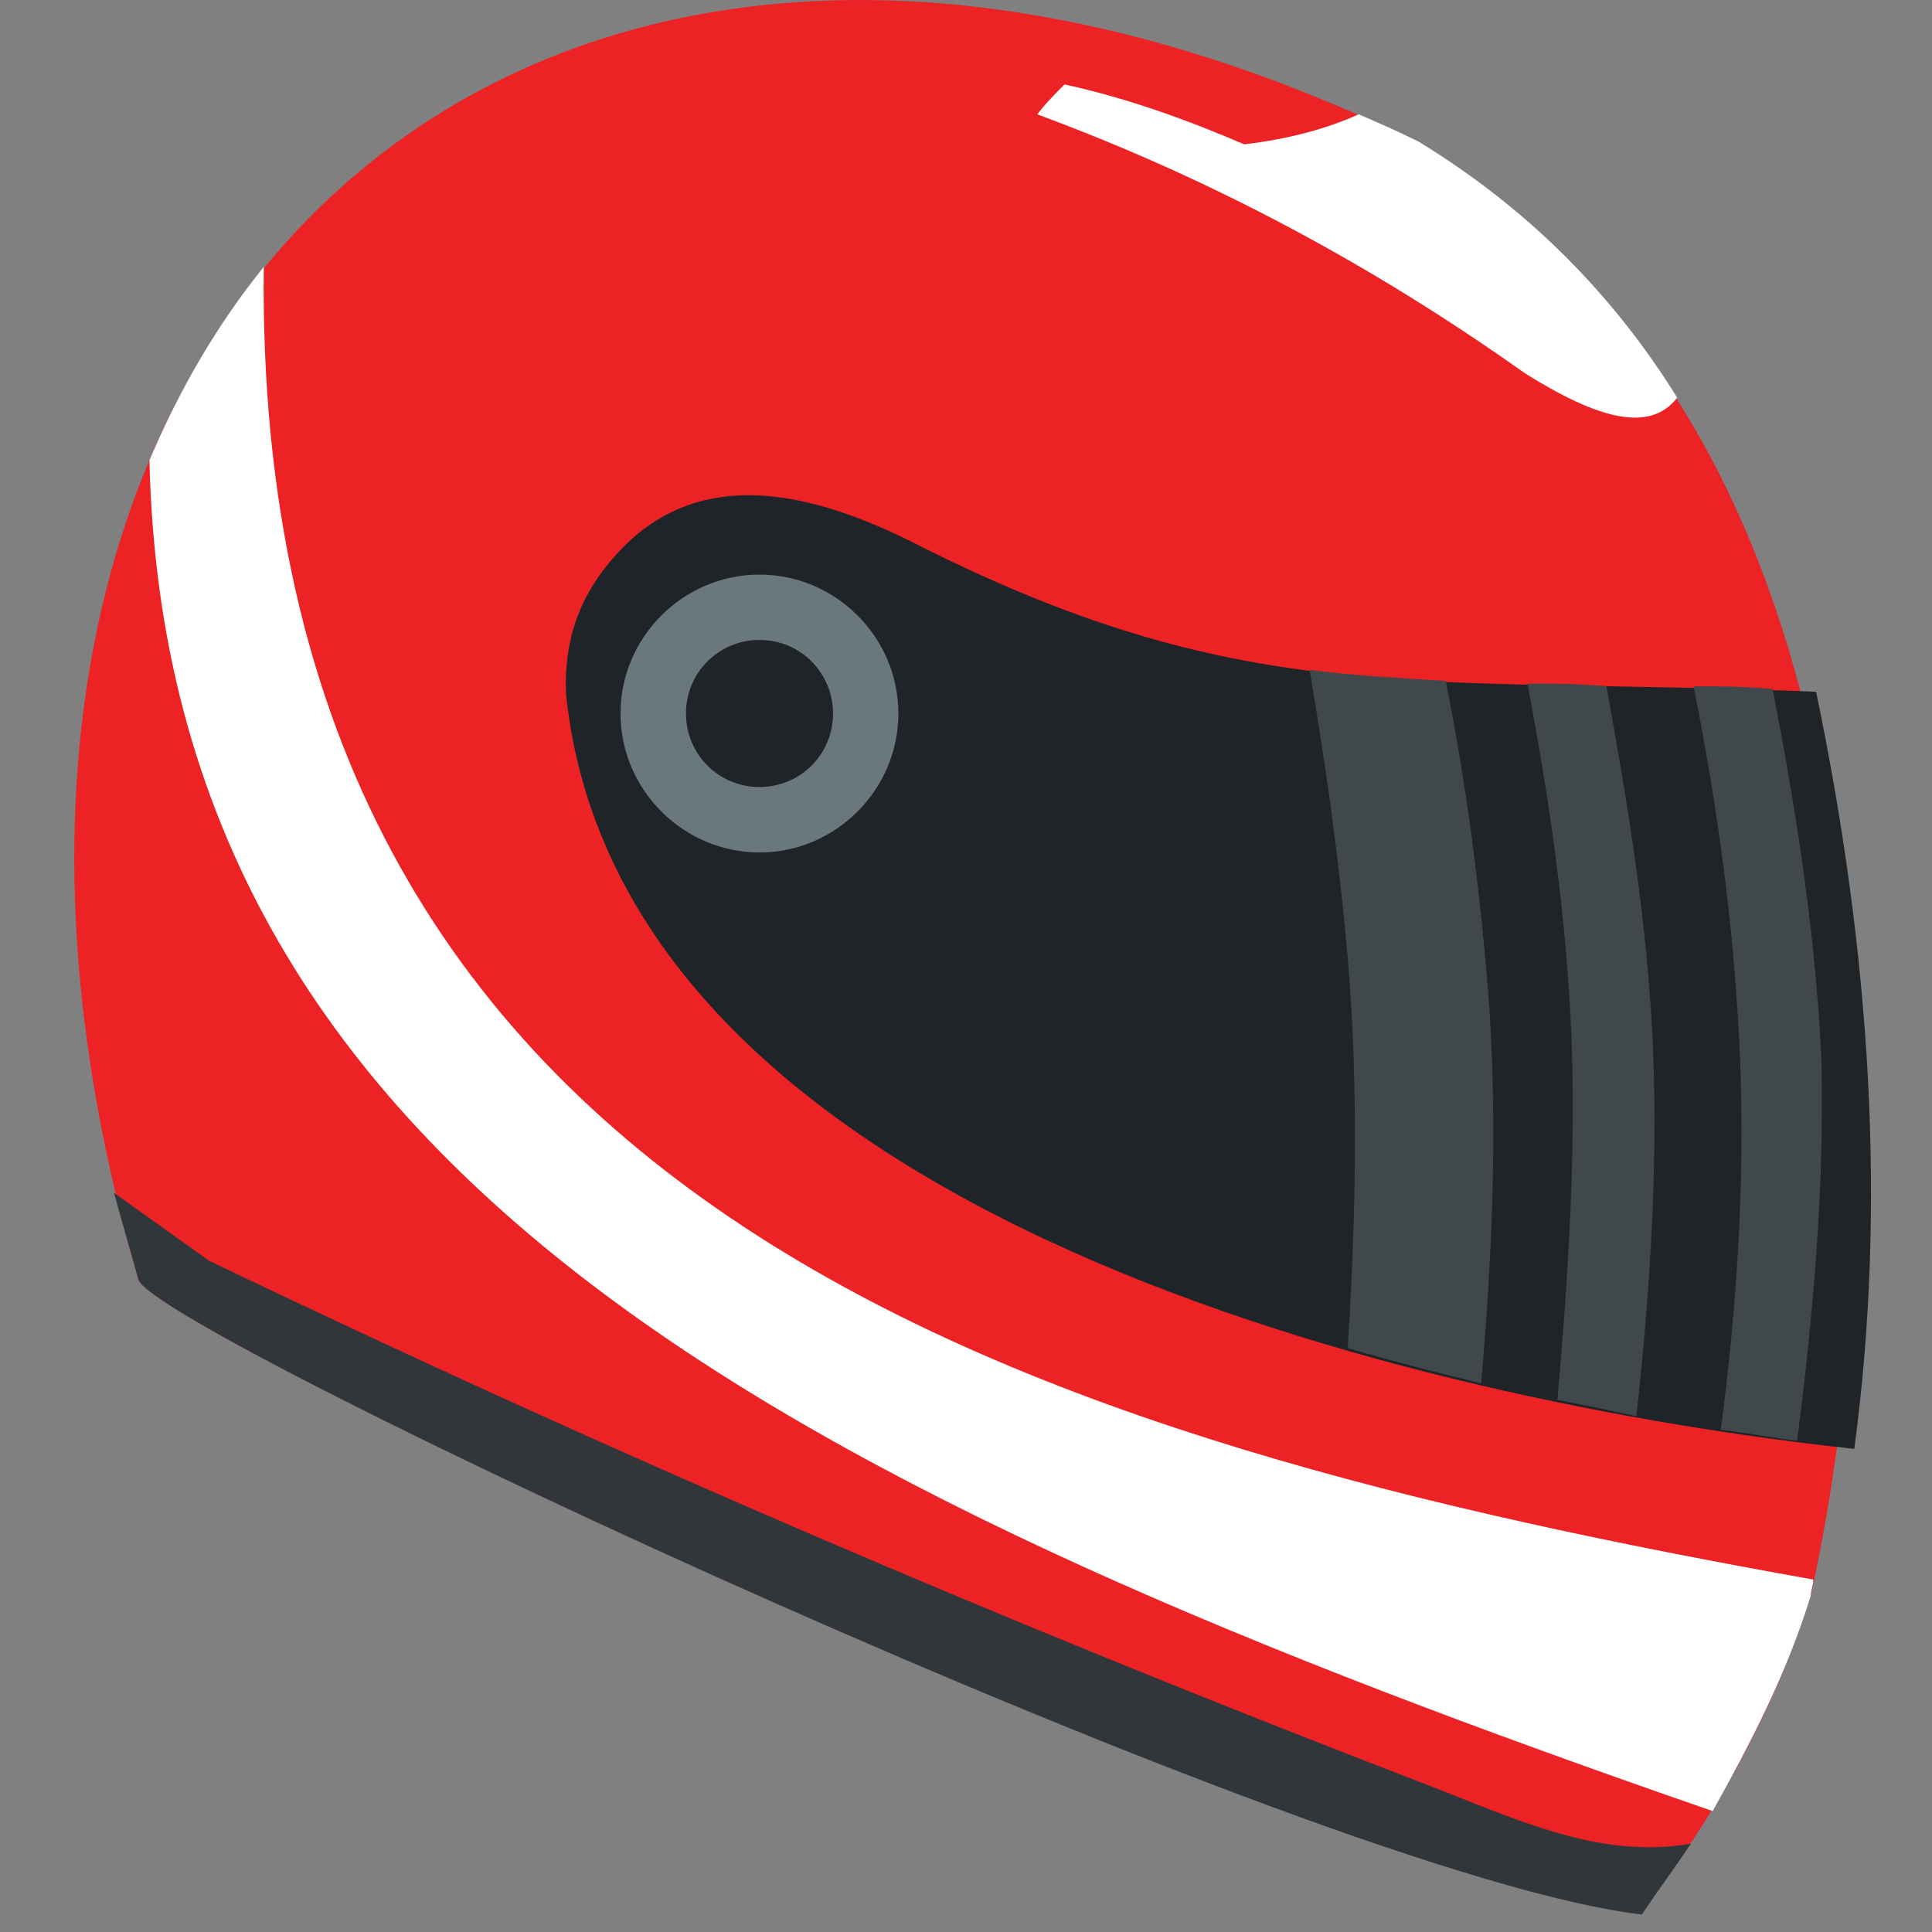 <?xml version="1.0" encoding="UTF-8"?>
<svg width="17px" height="17px" viewBox="0 0 17 17" version="1.1" xmlns="http://www.w3.org/2000/svg" xmlns:xlink="http://www.w3.org/1999/xlink">
    <rect x="0" y="0" width="17" height="17" fill="#808080" stroke="none"/>
    <!-- Generator: Sketch 48.2 (47327) - http://www.bohemiancoding.com/sketch -->
    <title>sports icons/motorSport</title>
    <desc>Created with Sketch.</desc>
    <defs></defs>
    <g id="Artboard-Copy" stroke="none" stroke-width="1" fill="none" fill-rule="evenodd">
        <g id="sports-icons/motorSport">
            <path d="M1.219,11.263 C-1.225,2.9 4.574,-2.588 12.458,1.246 C14.303,2.396 15.309,4.074 15.837,6.063 C16.436,8.843 16.484,11.526 15.933,14.043 C15.597,15.097 15.07,16.008 14.447,16.822 C11.571,16.511 1.411,11.742 1.219,11.263 Z" id="Shape" fill="#ED2224"></path>
            <path d="M11.955,1.006 C12.122,1.078 12.29,1.15 12.482,1.246 C13.464,1.845 14.207,2.612 14.758,3.499 C14.519,3.81 14.063,3.69 13.416,3.283 C12.098,2.348 10.684,1.582 9.127,1.006 C9.199,0.911 9.295,0.815 9.367,0.743 C9.918,0.863 10.445,1.054 10.948,1.27 C11.355,1.222 11.691,1.126 11.955,1.006 Z" id="Shape" fill="#FFFFFF"></path>
            <path d="M1.315,4.05 C1.578,3.427 1.914,2.852 2.321,2.348 C2.225,10.688 9.127,12.677 15.956,13.899 C15.956,13.947 15.933,13.995 15.933,14.043 C15.717,14.738 15.405,15.337 15.07,15.936 C6.97,13.132 1.459,10.352 1.315,4.05 Z" id="Shape" fill="#FFFFFF"></path>
            <path d="M1.219,11.263 C1.147,10.999 1.075,10.76 1.003,10.496 L1.842,11.095 C5.341,12.773 8.863,14.282 12.41,15.648 C13.297,15.984 14.039,16.367 14.878,16.223 C14.734,16.439 14.591,16.631 14.447,16.846 C11.571,16.511 1.411,11.742 1.219,11.263 Z" id="Shape" fill="#303639"></path>
            <path d="M15.98,6.087 C16.46,8.387 16.603,10.616 16.316,12.749 C12.53,12.341 5.46,10.712 4.981,6.111 C4.957,5.56 5.149,5.176 5.436,4.865 C6.203,4.026 7.282,4.385 8.12,4.817 C10.996,6.254 12.482,5.943 15.98,6.087 Z" id="Shape" fill="#1E2427"></path>
            <path d="M15.813,12.677 C15.597,12.653 15.357,12.605 15.142,12.581 C15.285,11.479 15.357,10.376 15.309,9.274 C15.262,8.196 15.118,7.117 14.902,6.039 C15.118,6.039 15.357,6.039 15.597,6.063 C15.813,7.165 15.98,8.267 16.028,9.346 C16.052,10.448 15.956,11.574 15.813,12.677 Z M14.399,12.461 C14.183,12.413 13.944,12.365 13.704,12.317 C13.8,11.215 13.872,10.113 13.824,9.034 C13.776,8.028 13.632,7.021 13.44,6.015 C13.656,6.015 13.896,6.015 14.135,6.039 C14.327,7.093 14.495,8.124 14.543,9.178 C14.591,10.256 14.519,11.359 14.399,12.461 Z M13.033,12.173 C12.65,12.078 12.266,11.982 11.859,11.862 C11.931,10.712 11.955,9.561 11.859,8.435 C11.787,7.596 11.667,6.734 11.523,5.895 C11.907,5.943 12.314,5.967 12.721,5.991 C12.913,6.949 13.033,7.908 13.105,8.867 C13.177,9.969 13.129,11.071 13.033,12.173 Z" id="Shape" fill="#40484C"></path>
            <path d="M6.683,5.056 C7.354,5.056 7.905,5.607 7.905,6.278 C7.905,6.949 7.354,7.501 6.683,7.501 C6.012,7.501 5.46,6.949 5.46,6.278 C5.46,5.607 6.012,5.056 6.683,5.056 Z" id="Shape" fill="#6B777E"></path>
            <path d="M6.683,5.631 C7.042,5.631 7.33,5.919 7.33,6.278 C7.33,6.638 7.042,6.925 6.683,6.925 C6.323,6.925 6.036,6.638 6.036,6.278 C6.036,5.919 6.323,5.631 6.683,5.631 Z" id="Shape" fill="#1E2427"></path>
        </g>
    </g>
</svg>